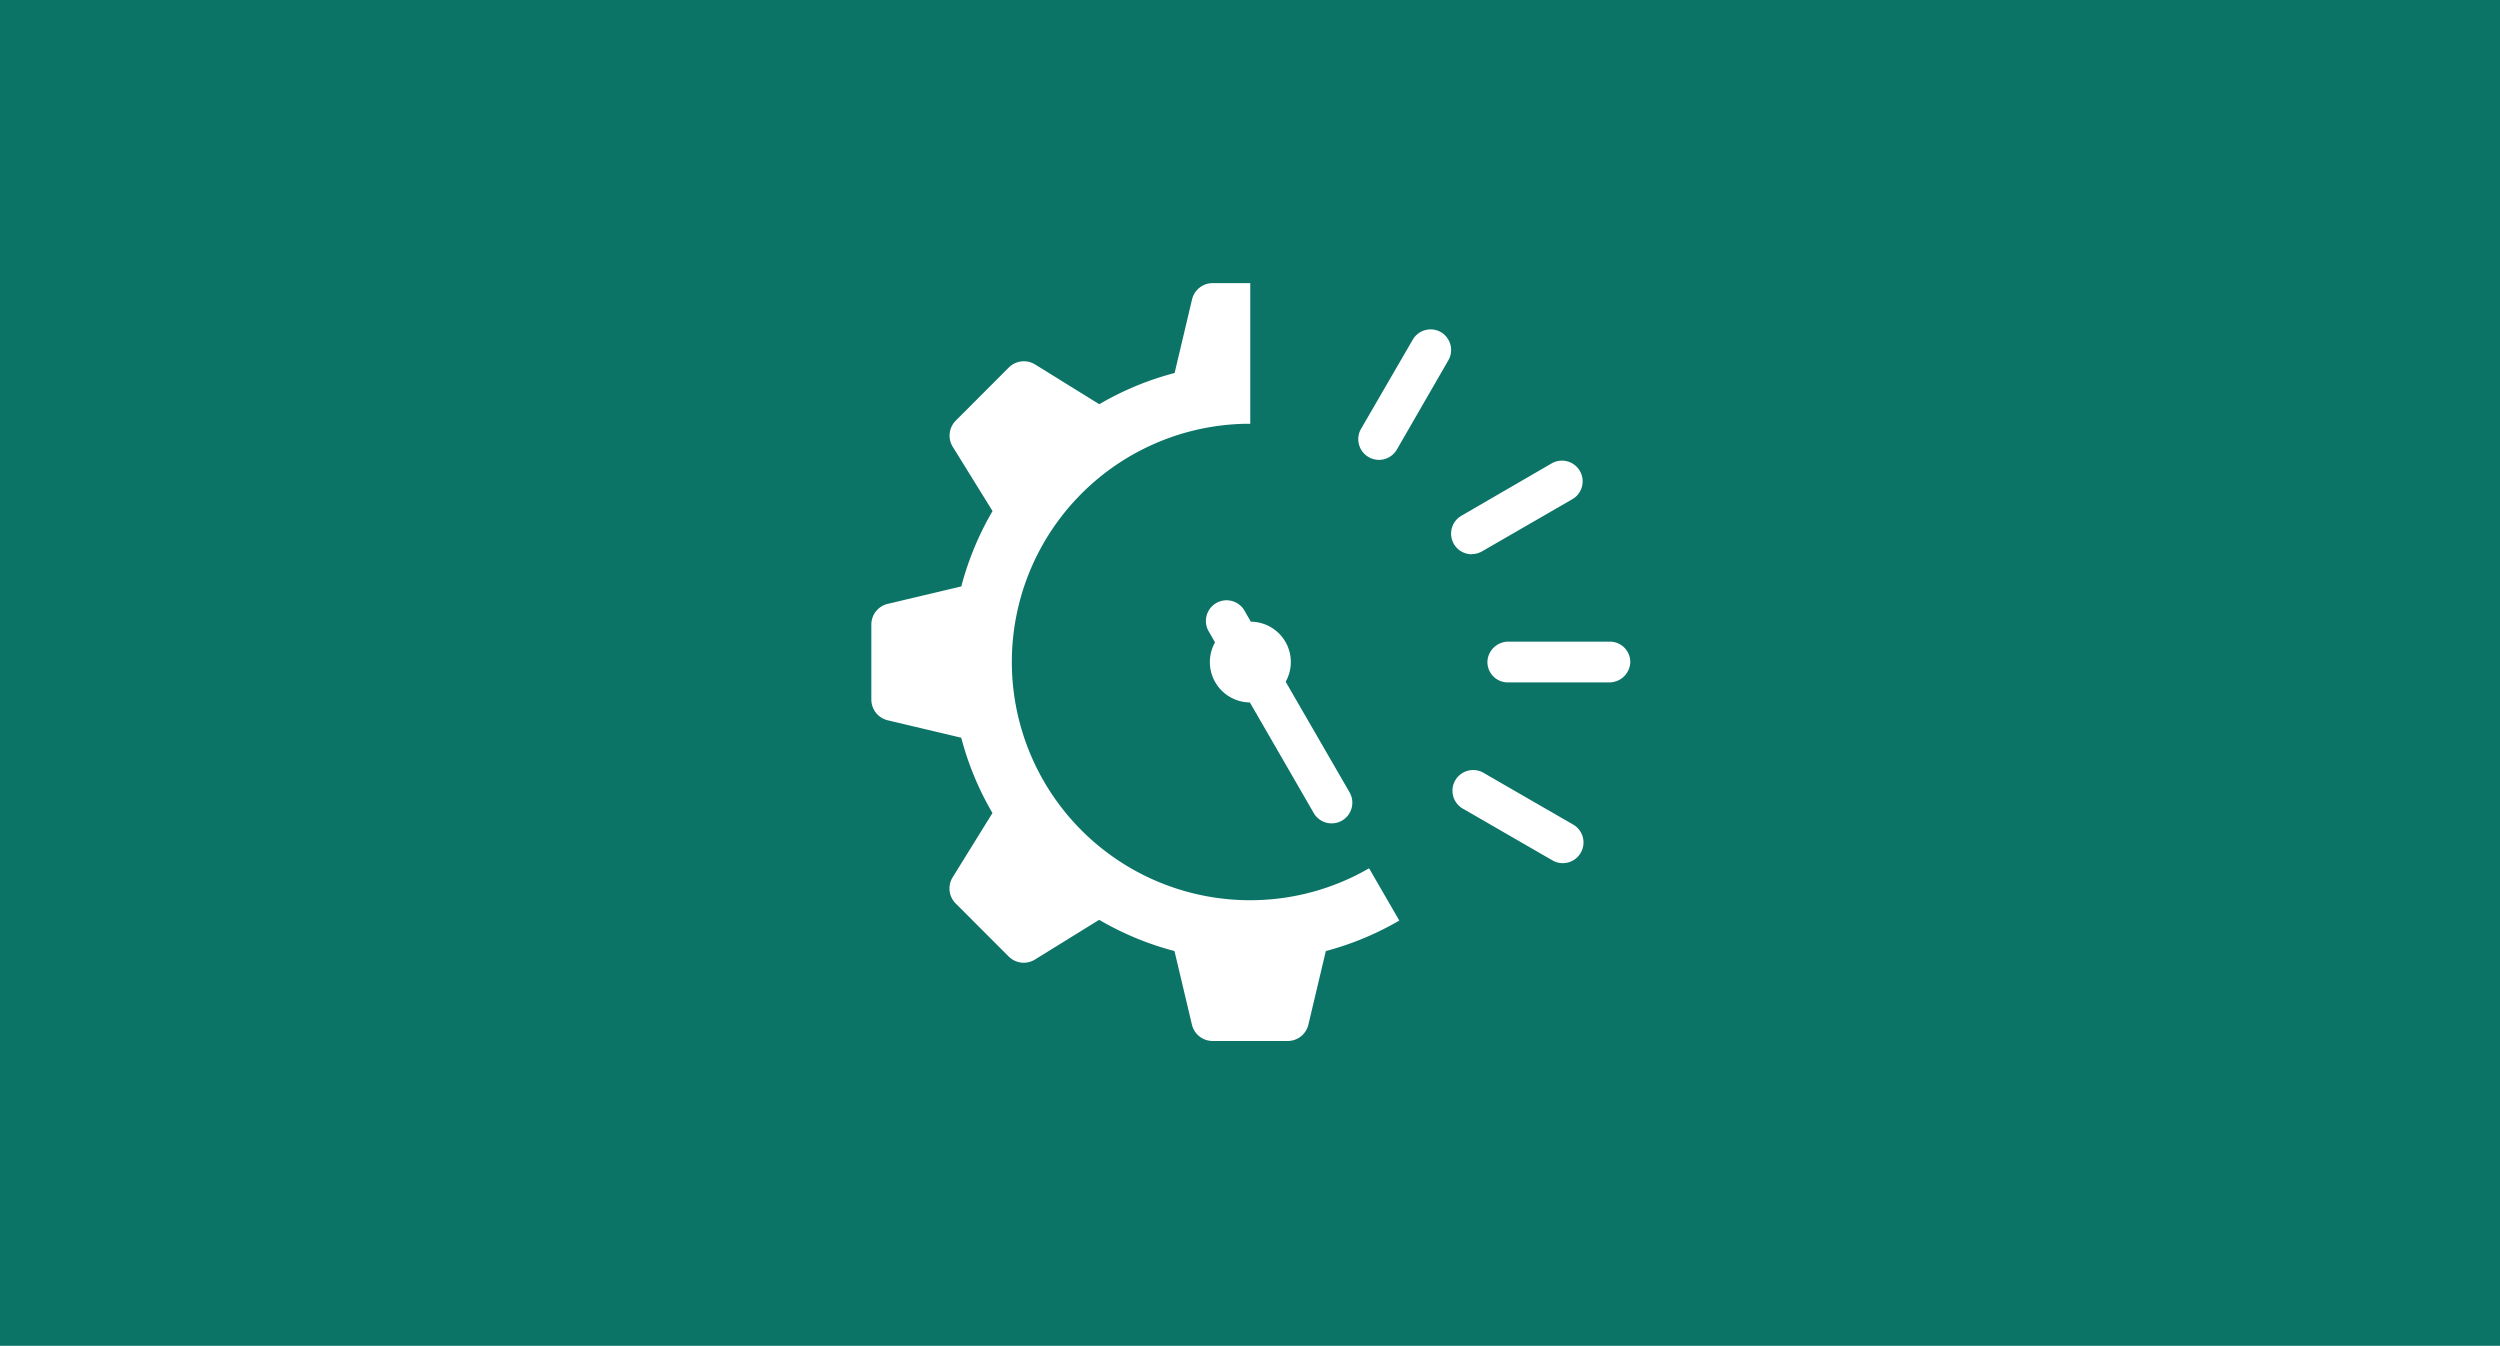 <svg xmlns="http://www.w3.org/2000/svg" viewBox="0 0 574 309"><defs><style>.cls-1{fill:#0b7467;}.cls-2{fill:#fff;}</style></defs><title>TimeBG</title><g id="Layer_2" data-name="Layer 2"><g id="Layer_3" data-name="Layer 3"><rect class="cls-1" width="574" height="309"/><g id="Schedule"><path class="cls-2" d="M330.83,76.26A4.74,4.74,0,0,0,324.36,78h0L312.44,98.56a4.75,4.75,0,0,0,8.23,4.74h0l11.86-20.55A4.75,4.75,0,0,0,330.83,76.26Z"/><path class="cls-2" d="M337.92,127.22a4.72,4.72,0,0,0,2.38-.64l20.55-11.87a4.75,4.75,0,1,0-4.75-8.22l-20.55,11.92a4.74,4.74,0,0,0,2.37,8.85Z"/><path class="cls-2" d="M369.63,147.32H346.41a4.82,4.82,0,0,0-4.9,4.56,4.68,4.68,0,0,0,4.68,4.8h23.22a4.82,4.82,0,0,0,4.9-4.56A4.68,4.68,0,0,0,369.63,147.32Z"/><path class="cls-2" d="M361.07,189.25l-20.56-11.87a4.75,4.75,0,0,0-4.74,8.23l20.55,11.86a4.75,4.75,0,0,0,5-8.08Z"/><path class="cls-2" d="M287.06,206.69a54.7,54.7,0,0,1-1.52-109.38h1.52V65h-8.62a4.88,4.88,0,0,0-4.75,3.76l-4,16.88a68.68,68.68,0,0,0-17.29,7.17l-14.76-9.14a4.9,4.9,0,0,0-6,.69L219.44,96.58a4.88,4.88,0,0,0-.69,6l9.14,14.76a68.59,68.59,0,0,0-7.17,17.3l-16.87,4a4.89,4.89,0,0,0-3.79,4.74v17.24a4.89,4.89,0,0,0,3.77,4.76l16.87,4a68.52,68.52,0,0,0,7.17,17.29l-9.14,14.76a4.87,4.87,0,0,0,.69,6l12.19,12.2a4.9,4.9,0,0,0,6,.69l14.76-9.13a68.68,68.68,0,0,0,17.29,7.17l4,16.87a4.88,4.88,0,0,0,4.75,3.78h17.25a4.87,4.87,0,0,0,4.75-3.78l4-16.87a68.19,68.19,0,0,0,16.87-7l-6.94-12A54.44,54.44,0,0,1,287.06,206.69Z"/><path class="cls-2" d="M285.82,140.35a4.75,4.75,0,1,0-8.22,4.75l1.37,2.38a9.27,9.27,0,0,0,8,13.8l14.66,25.39a4.75,4.75,0,1,0,8.23-4.75l-14.67-25.39a9.26,9.26,0,0,0-8-13.79Z"/></g></g></g></svg>
